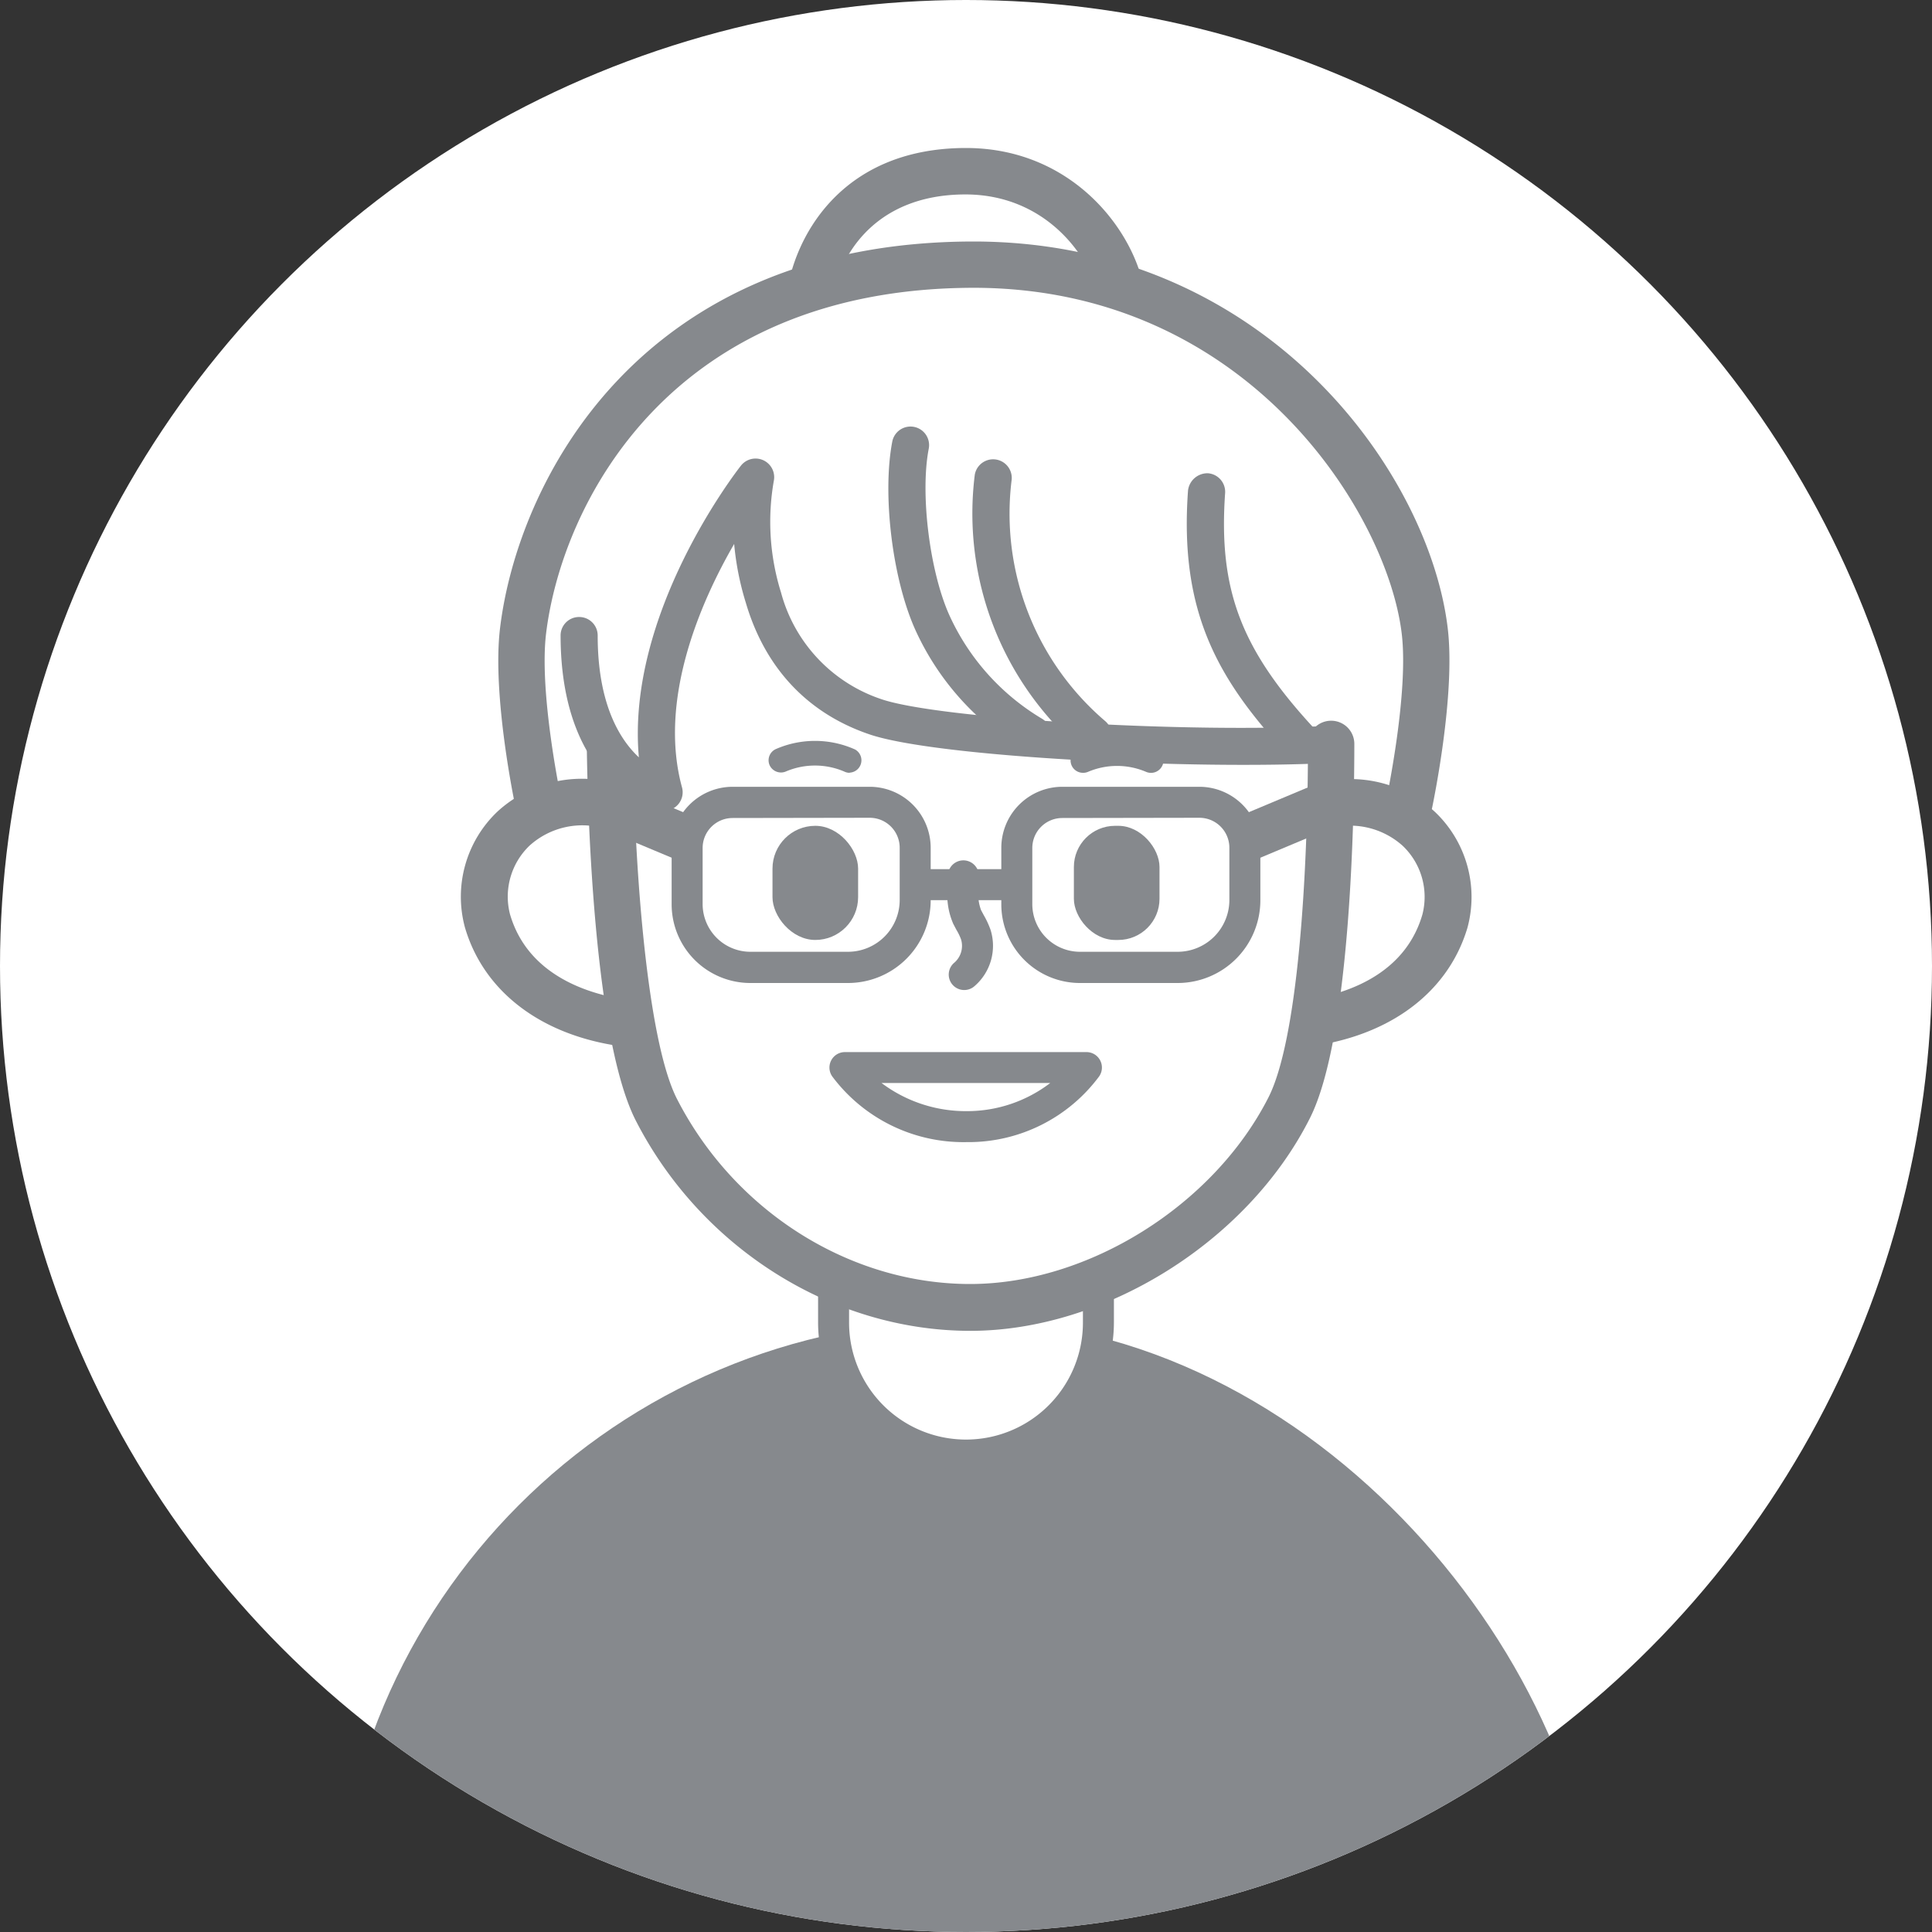 <svg id="레이어_1" data-name="레이어 1" xmlns="http://www.w3.org/2000/svg" xmlns:xlink="http://www.w3.org/1999/xlink" viewBox="0 0 250 250"><rect x="0" y="0" width="250" height="250" fill="#333333" stroke="none"/><defs><style>.cls-1{fill:#fff;}.cls-2{clip-path:url(#clip-path);}.cls-3{fill:#86898d;}</style><clipPath id="clip-path"><circle class="cls-1" cx="125" cy="125" r="125"/></clipPath></defs><title>대지 12</title><circle class="cls-1" cx="125" cy="125" r="125"/><g class="cls-2"><rect class="cls-3" x="43.26" y="170.83" width="163.47" height="174.8" rx="81.61" ry="81.61"/><path class="cls-1" d="M107.86,137.14v34a17.14,17.14,0,0,0,34.28,0v-34Z"/><path class="cls-3" d="M125,190.25a19.15,19.15,0,0,1-19.14-19.13v-36h38.28v36A19.16,19.16,0,0,1,125,190.25Zm-15.13-51.1v32a15.13,15.13,0,0,0,30.26,0v-32Z"/><path class="cls-1" d="M144.55,46.31s1-4.84.68-7.71c-.76-6.32-7.66-16.44-20.26-16.44H125c-14.25,0-19.5,10.12-20.26,16.44-.35,2.87.68,7.71.68,7.71"/><path class="cls-3" d="M105.44,49.31a3,3,0,0,1-2.93-2.38,32.39,32.39,0,0,1-.73-8.7c.86-7.08,6.71-19.06,23.2-19.08h0c14.25,0,22.26,11.4,23.19,19.09a32.74,32.74,0,0,1-.73,8.69,3,3,0,0,1-5.88-1.25,26.79,26.79,0,0,0,.64-6.72c-.58-4.81-6.24-13.78-17.25-13.8-12.3,0-16.63,8.68-17.25,13.8a27.35,27.35,0,0,0,.64,6.72,3,3,0,0,1-2.32,3.56A2.7,2.7,0,0,1,105.44,49.31Z"/><path class="cls-1" d="M182.36,103.84s3-14,2-22.23c-2.2-18.2-22.1-47.38-58.4-47.38h.14c-41,0-56.2,29.18-58.4,47.38-1,8.28,2,22.23,2,22.23"/><path class="cls-3" d="M69.65,106.85a3,3,0,0,1-2.94-2.38c-.12-.59-3.06-14.55-2-23.22,2.24-18.56,17.67-49.95,61.23-50h.15c37.66.08,58.81,29.88,61.24,50,1.05,8.67-1.89,22.63-2,23.22a3,3,0,0,1-5.88-1.26c0-.13,2.86-13.56,1.93-21.24-1.88-15.59-20-44.69-55.35-44.73C86.59,37.28,72.67,65.37,70.66,82c-.92,7.69,1.91,21.11,1.93,21.24a3,3,0,0,1-2.31,3.57A2.7,2.7,0,0,1,69.65,106.85Z"/><path class="cls-1" d="M78.6,104.25a13.27,13.27,0,0,0-12.15,3,12.07,12.07,0,0,0-3.4,11.92c2.61,9,11.39,12.88,20,13.48"/><path class="cls-3" d="M82.78,135.64c-11.56-.82-20-6.67-22.62-15.64a15.19,15.19,0,0,1,4.23-15,16.16,16.16,0,0,1,15-3.7l-1.49,5.82a10.19,10.19,0,0,0-9.35,2.28,9.13,9.13,0,0,0-2.56,8.89c2.7,9.3,13,11,17.27,11.31Z"/><path class="cls-1" d="M171.4,104.25a13.27,13.27,0,0,1,12.15,3,12.07,12.07,0,0,1,3.4,11.92c-2.61,9-11.39,12.88-19.95,13.48"/><path class="cls-3" d="M167.21,135.64l-.42-6c4.29-.3,14.57-2,17.27-11.31a9.13,9.13,0,0,0-2.56-8.89,10.2,10.2,0,0,0-9.35-2.28l-1.49-5.82a16.16,16.16,0,0,1,15,3.7,15.18,15.18,0,0,1,4.23,15C187.23,129,178.77,134.82,167.21,135.64Z"/><path class="cls-1" d="M172.28,96.31c0,11.93-.76,37.93-5.46,47.15-7.92,15.53-25.54,25.75-41.26,25.75-16.84,0-32.69-10.14-40.6-25.57-4.75-9.25-6-36.56-6-48.57"/><path class="cls-3" d="M125.56,172.21c-17.81,0-34.8-10.67-43.28-27.19-6.28-12.27-6.36-49.57-6.36-50a3,3,0,0,1,6,0c0,14,1.54,39.11,5.69,47.2,7.46,14.54,22.35,23.93,37.93,23.93,15.23,0,31.46-10.14,38.58-24.11,3.79-7.41,5.13-28.51,5.13-45.78a3,3,0,0,1,6,0c0,8.72-.42,38-5.79,48.51C161.41,160.69,142.93,172.21,125.56,172.21Z"/><path class="cls-1" d="M172.28,96.31c-18.46,1-50.95-.81-59-3.55A22.34,22.34,0,0,1,98.77,77.38a33,33,0,0,1-1-15.64S80.68,83.41,85.94,102.56c0,0-11-2.45-11-20.41"/><path class="cls-3" d="M85.94,105a2.24,2.24,0,0,1-.52,0c-.53-.12-12.85-3.09-12.88-22.75a2.39,2.39,0,0,1,2.4-2.41h0a2.39,2.39,0,0,1,2.4,2.4c0,8.83,2.83,13.43,5.33,15.76C81,79.44,95.22,61.09,95.88,60.25a2.41,2.41,0,0,1,4.27,1.87,30.67,30.67,0,0,0,.92,14.57,20,20,0,0,0,13,13.79c7.44,2.53,39.5,4.44,58.11,3.43a2.4,2.4,0,0,1,.26,4.8c-17.76.94-51.26-.73-59.92-3.68-8-2.71-13.51-8.57-16-17A36.87,36.87,0,0,1,95,70.39C90.59,78,85.15,90.6,88.26,101.92a2.4,2.4,0,0,1-2.32,3Z"/><path class="cls-3" d="M133.68,97.48a2.34,2.34,0,0,1-1.22-.34,35,35,0,0,1-14-15.6c-3-6.63-4.31-17.58-3-24.4a2.4,2.4,0,1,1,4.72.92c-1.13,5.79.11,15.84,2.65,21.51a30.07,30.07,0,0,0,12,13.43,2.41,2.41,0,0,1-1.23,4.48Z"/><path class="cls-3" d="M141.41,97.55a2.39,2.39,0,0,1-1.55-.56,40.25,40.25,0,0,1-13.72-35.58,2.41,2.41,0,0,1,4.77.66A35.29,35.29,0,0,0,143,93.3a2.41,2.41,0,0,1-1.54,4.25Z"/><path class="cls-3" d="M168.49,98.55a2.4,2.4,0,0,1-1.76-.76c-9.1-9.76-14.15-18.51-13-34.32a2.53,2.53,0,0,1,2.57-2.23,2.41,2.41,0,0,1,2.23,2.57c-.88,12.57,2.08,20.32,11.76,30.7a2.4,2.4,0,0,1-1.76,4Z"/><path class="cls-1" d="M124.7,113.38c0,1.81-.39,3.6.44,5.28a16.6,16.6,0,0,1,1.12,2.28,4.86,4.86,0,0,1-1.48,5.17"/><path class="cls-3" d="M124.78,128.11a2,2,0,0,1-1.55-.72,2,2,0,0,1,.27-2.83,2.88,2.88,0,0,0,.86-3,7.09,7.09,0,0,0-.6-1.24l-.41-.78a9.41,9.41,0,0,1-.69-5c0-.4,0-.81,0-1.21a2,2,0,1,1,4,0c0,.47,0,1,0,1.42a6,6,0,0,0,.28,3l.34.64a11.42,11.42,0,0,1,.89,1.91,6.89,6.89,0,0,1-2.12,7.35A2,2,0,0,1,124.78,128.11Z"/><rect class="cls-3" x="99.96" y="106.86" width="11.08" height="14.77" rx="5.54" ry="5.54"/><rect class="cls-3" x="138.96" y="106.86" width="11.08" height="14.77" rx="5.33" ry="5.33"/><path class="cls-3" d="M109.94,100a1.55,1.55,0,0,1-.69-.16,9.61,9.61,0,0,0-7.58,0A1.62,1.62,0,0,1,99.58,99a1.59,1.59,0,0,1,.86-2.09,12.65,12.65,0,0,1,10.2.07,1.6,1.6,0,0,1-.7,3Z"/><path class="cls-3" d="M140.06,100a1.6,1.6,0,0,1-.7-3,12.57,12.57,0,0,1,10.2-.07,1.6,1.6,0,0,1,.87,2.09,1.62,1.62,0,0,1-2.1.87,9.58,9.58,0,0,0-7.57,0A1.62,1.62,0,0,1,140.06,100Z"/><path class="cls-3" d="M109.73,127.2H97.09A10.19,10.19,0,0,1,86.91,117v-7.3a7.9,7.9,0,0,1,7.89-7.89h17.74a7.9,7.9,0,0,1,7.89,7.89v6.77A10.71,10.71,0,0,1,109.73,127.2ZM94.8,105.85a3.88,3.88,0,0,0-3.88,3.88V117a6.18,6.18,0,0,0,6.17,6.16h12.64a6.7,6.7,0,0,0,6.69-6.69v-6.77a3.88,3.88,0,0,0-3.88-3.88Z"/><path class="cls-3" d="M152.39,127.2H139.74A10.18,10.18,0,0,1,129.57,117v-7.3a7.9,7.9,0,0,1,7.89-7.89H155.2a7.9,7.9,0,0,1,7.89,7.89v6.77A10.71,10.71,0,0,1,152.39,127.2Zm-14.93-21.35a3.88,3.88,0,0,0-3.88,3.88V117a6.17,6.17,0,0,0,6.16,6.16h12.65a6.7,6.7,0,0,0,6.69-6.69v-6.77a3.88,3.88,0,0,0-3.88-3.88Z"/><rect class="cls-3" x="118.43" y="112.47" width="12.29" height="4.01"/><path class="cls-3" d="M125,147.79a21.2,21.2,0,0,1-17.27-8.45,2,2,0,0,1,1.6-3.2h31.25a2,2,0,0,1,1.63,3.17,21.06,21.06,0,0,1-17,8.48Zm-10.93-7.65a18.15,18.15,0,0,0,11.12,3.64,17.69,17.69,0,0,0,10.71-3.64Z"/><rect class="cls-3" x="80.75" y="100.82" width="6.01" height="11.19" transform="translate(-46.76 142.52) rotate(-67.26)"/><rect class="cls-3" x="160.65" y="103.41" width="11.19" height="6.01" transform="translate(-28.22 72.59) rotate(-22.76)"/></g></svg>